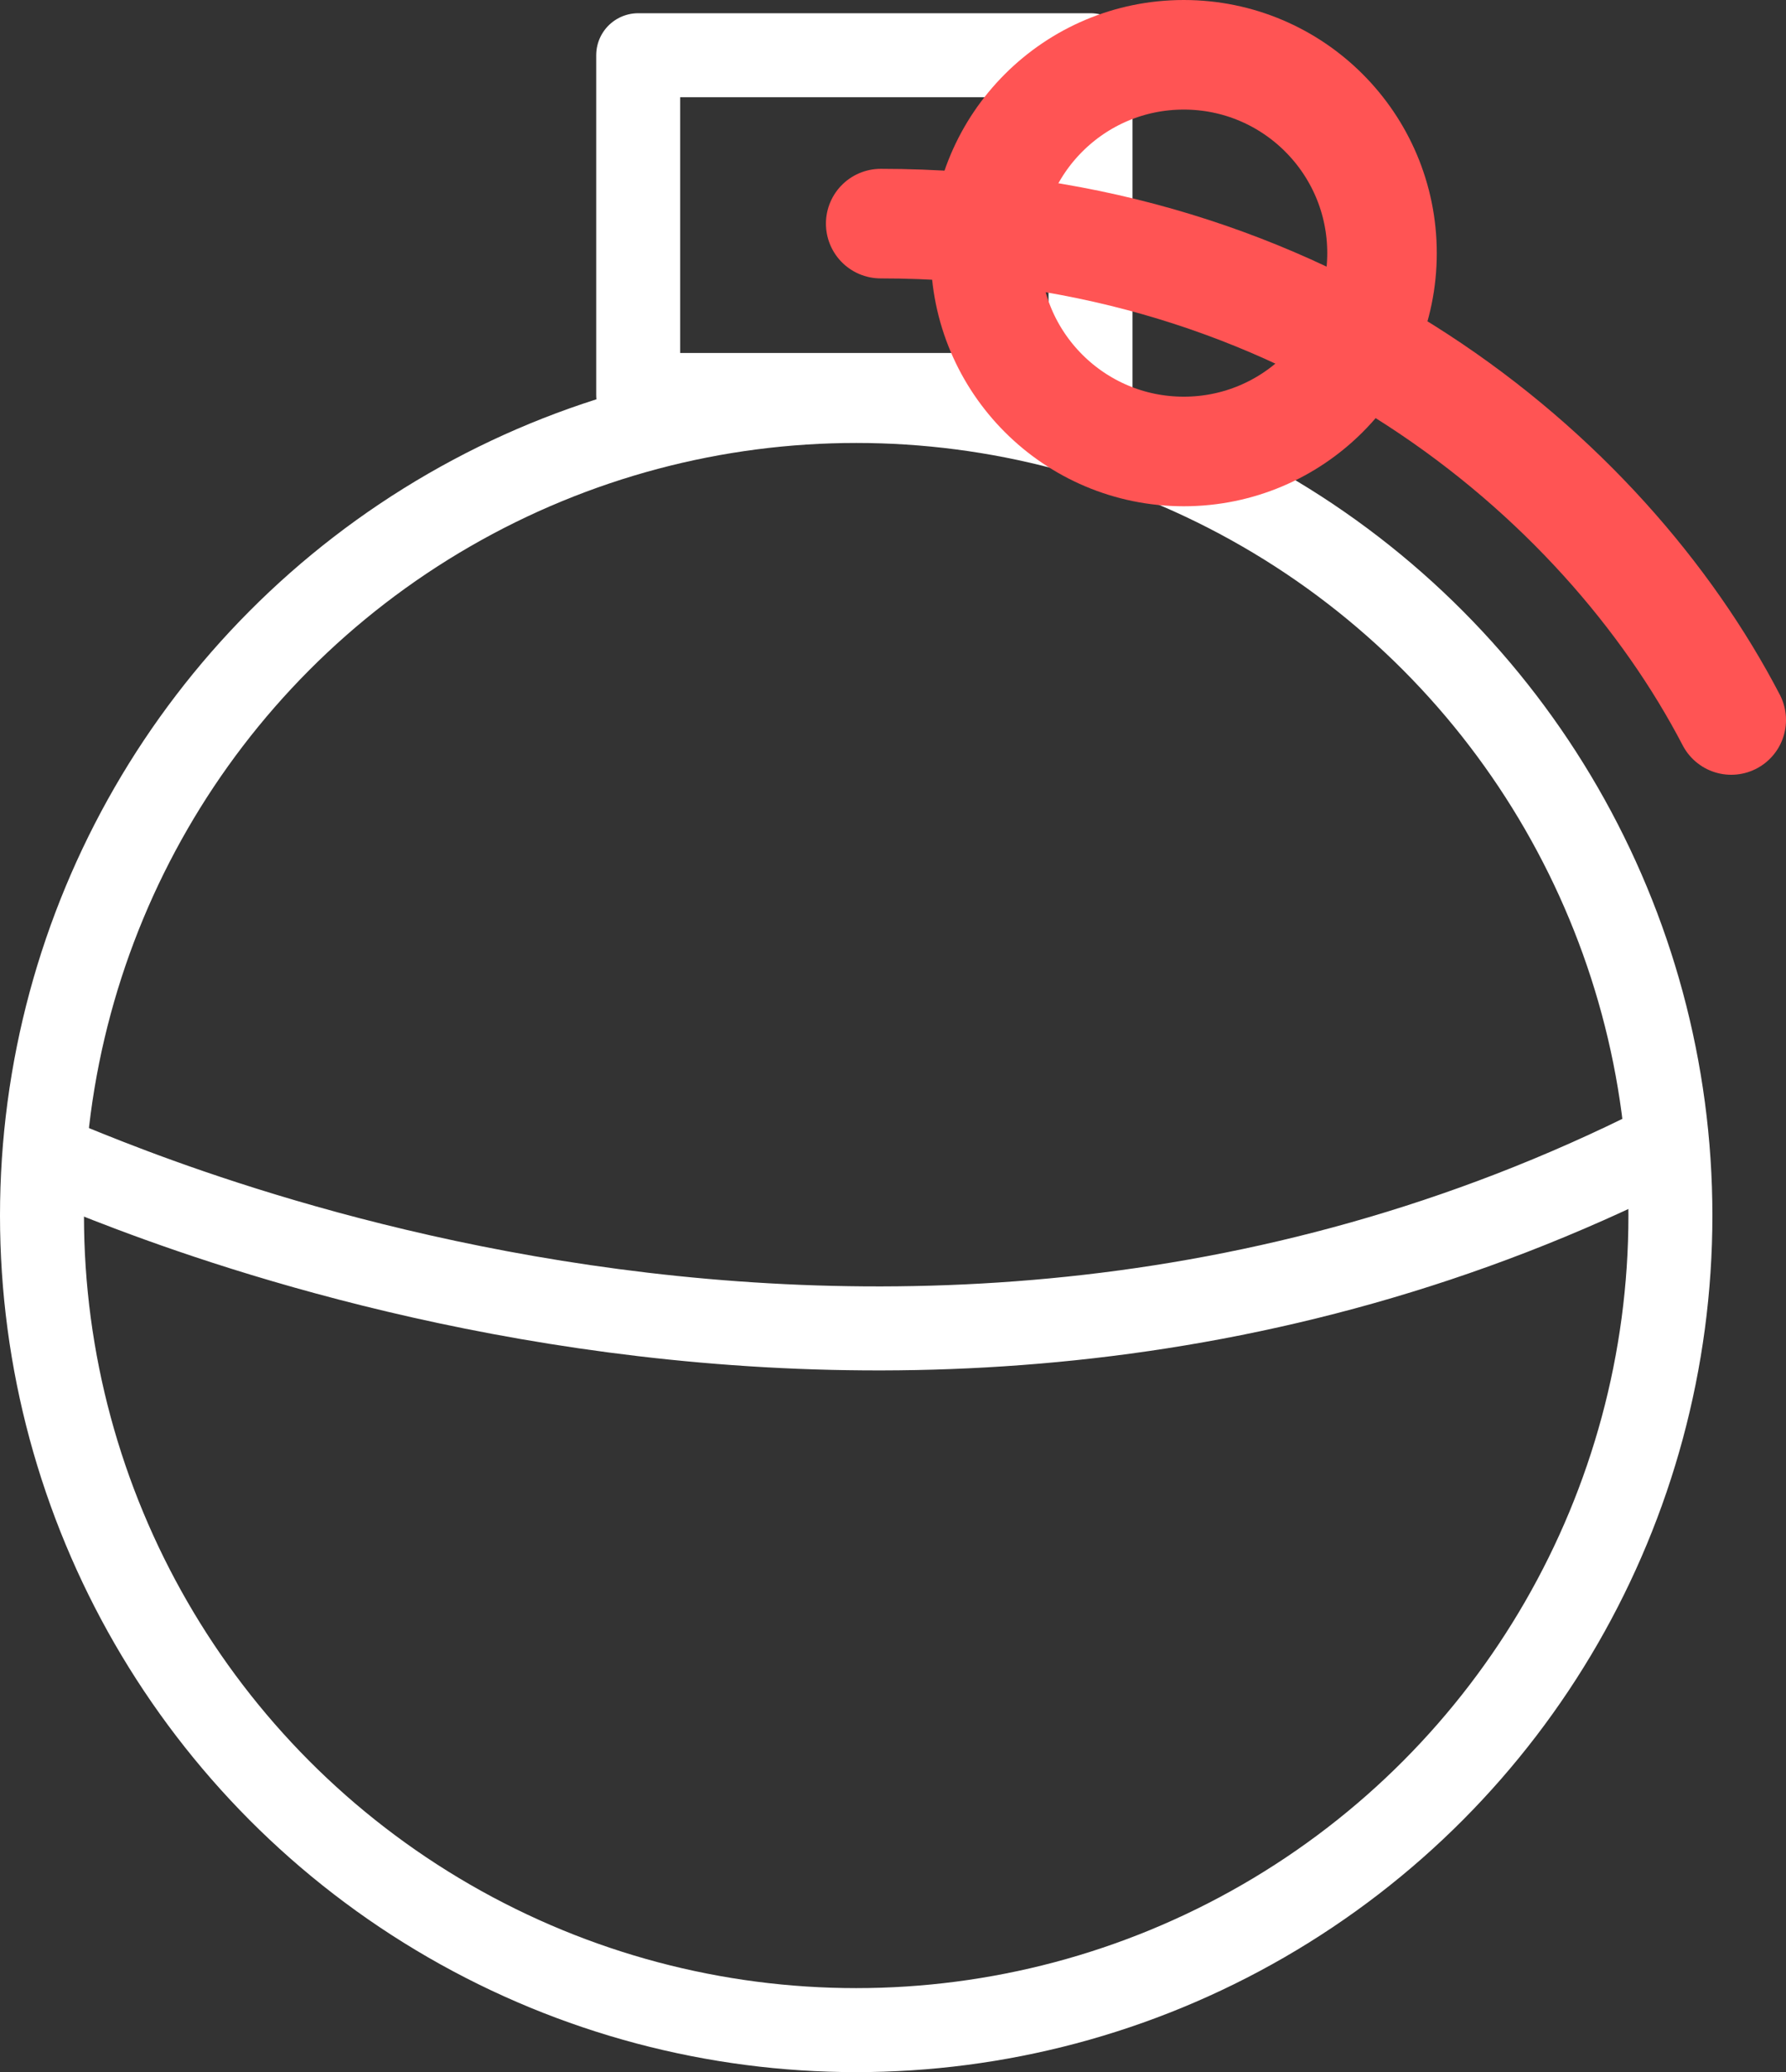 <svg xmlns="http://www.w3.org/2000/svg" viewBox="0 0 489.18 567.29"><rect x="0" y="0" width="489.18" height="567.29" fill="#333333" stroke="none"/><defs><style>.cls-1,.cls-2{fill:none;stroke-linecap:round;stroke-linejoin:round;}.cls-1{stroke:#fff;stroke-width:23px;}.cls-2{stroke:#ff5454;stroke-width:30px;}</style></defs><g id="Ebene_2" data-name="Ebene 2"><g id="Ebene_1-2" data-name="Ebene 1"><g id="Granate"><circle class="cls-1" cx="234.51" cy="332.78" r="223.01"/><rect class="cls-1" x="174.8" y="15.12" width="123.89" height="93.02"/><path class="cls-1" d="M14.34,317.36c0-2,220.48,107.65,441-3.65"/><circle class="cls-2" cx="324.23" cy="69.3" r="54.3"/><path class="cls-2" d="M474.18,197.11C439.24,130,357.63,61.22,241.22,61.22"/></g></g></g></svg>